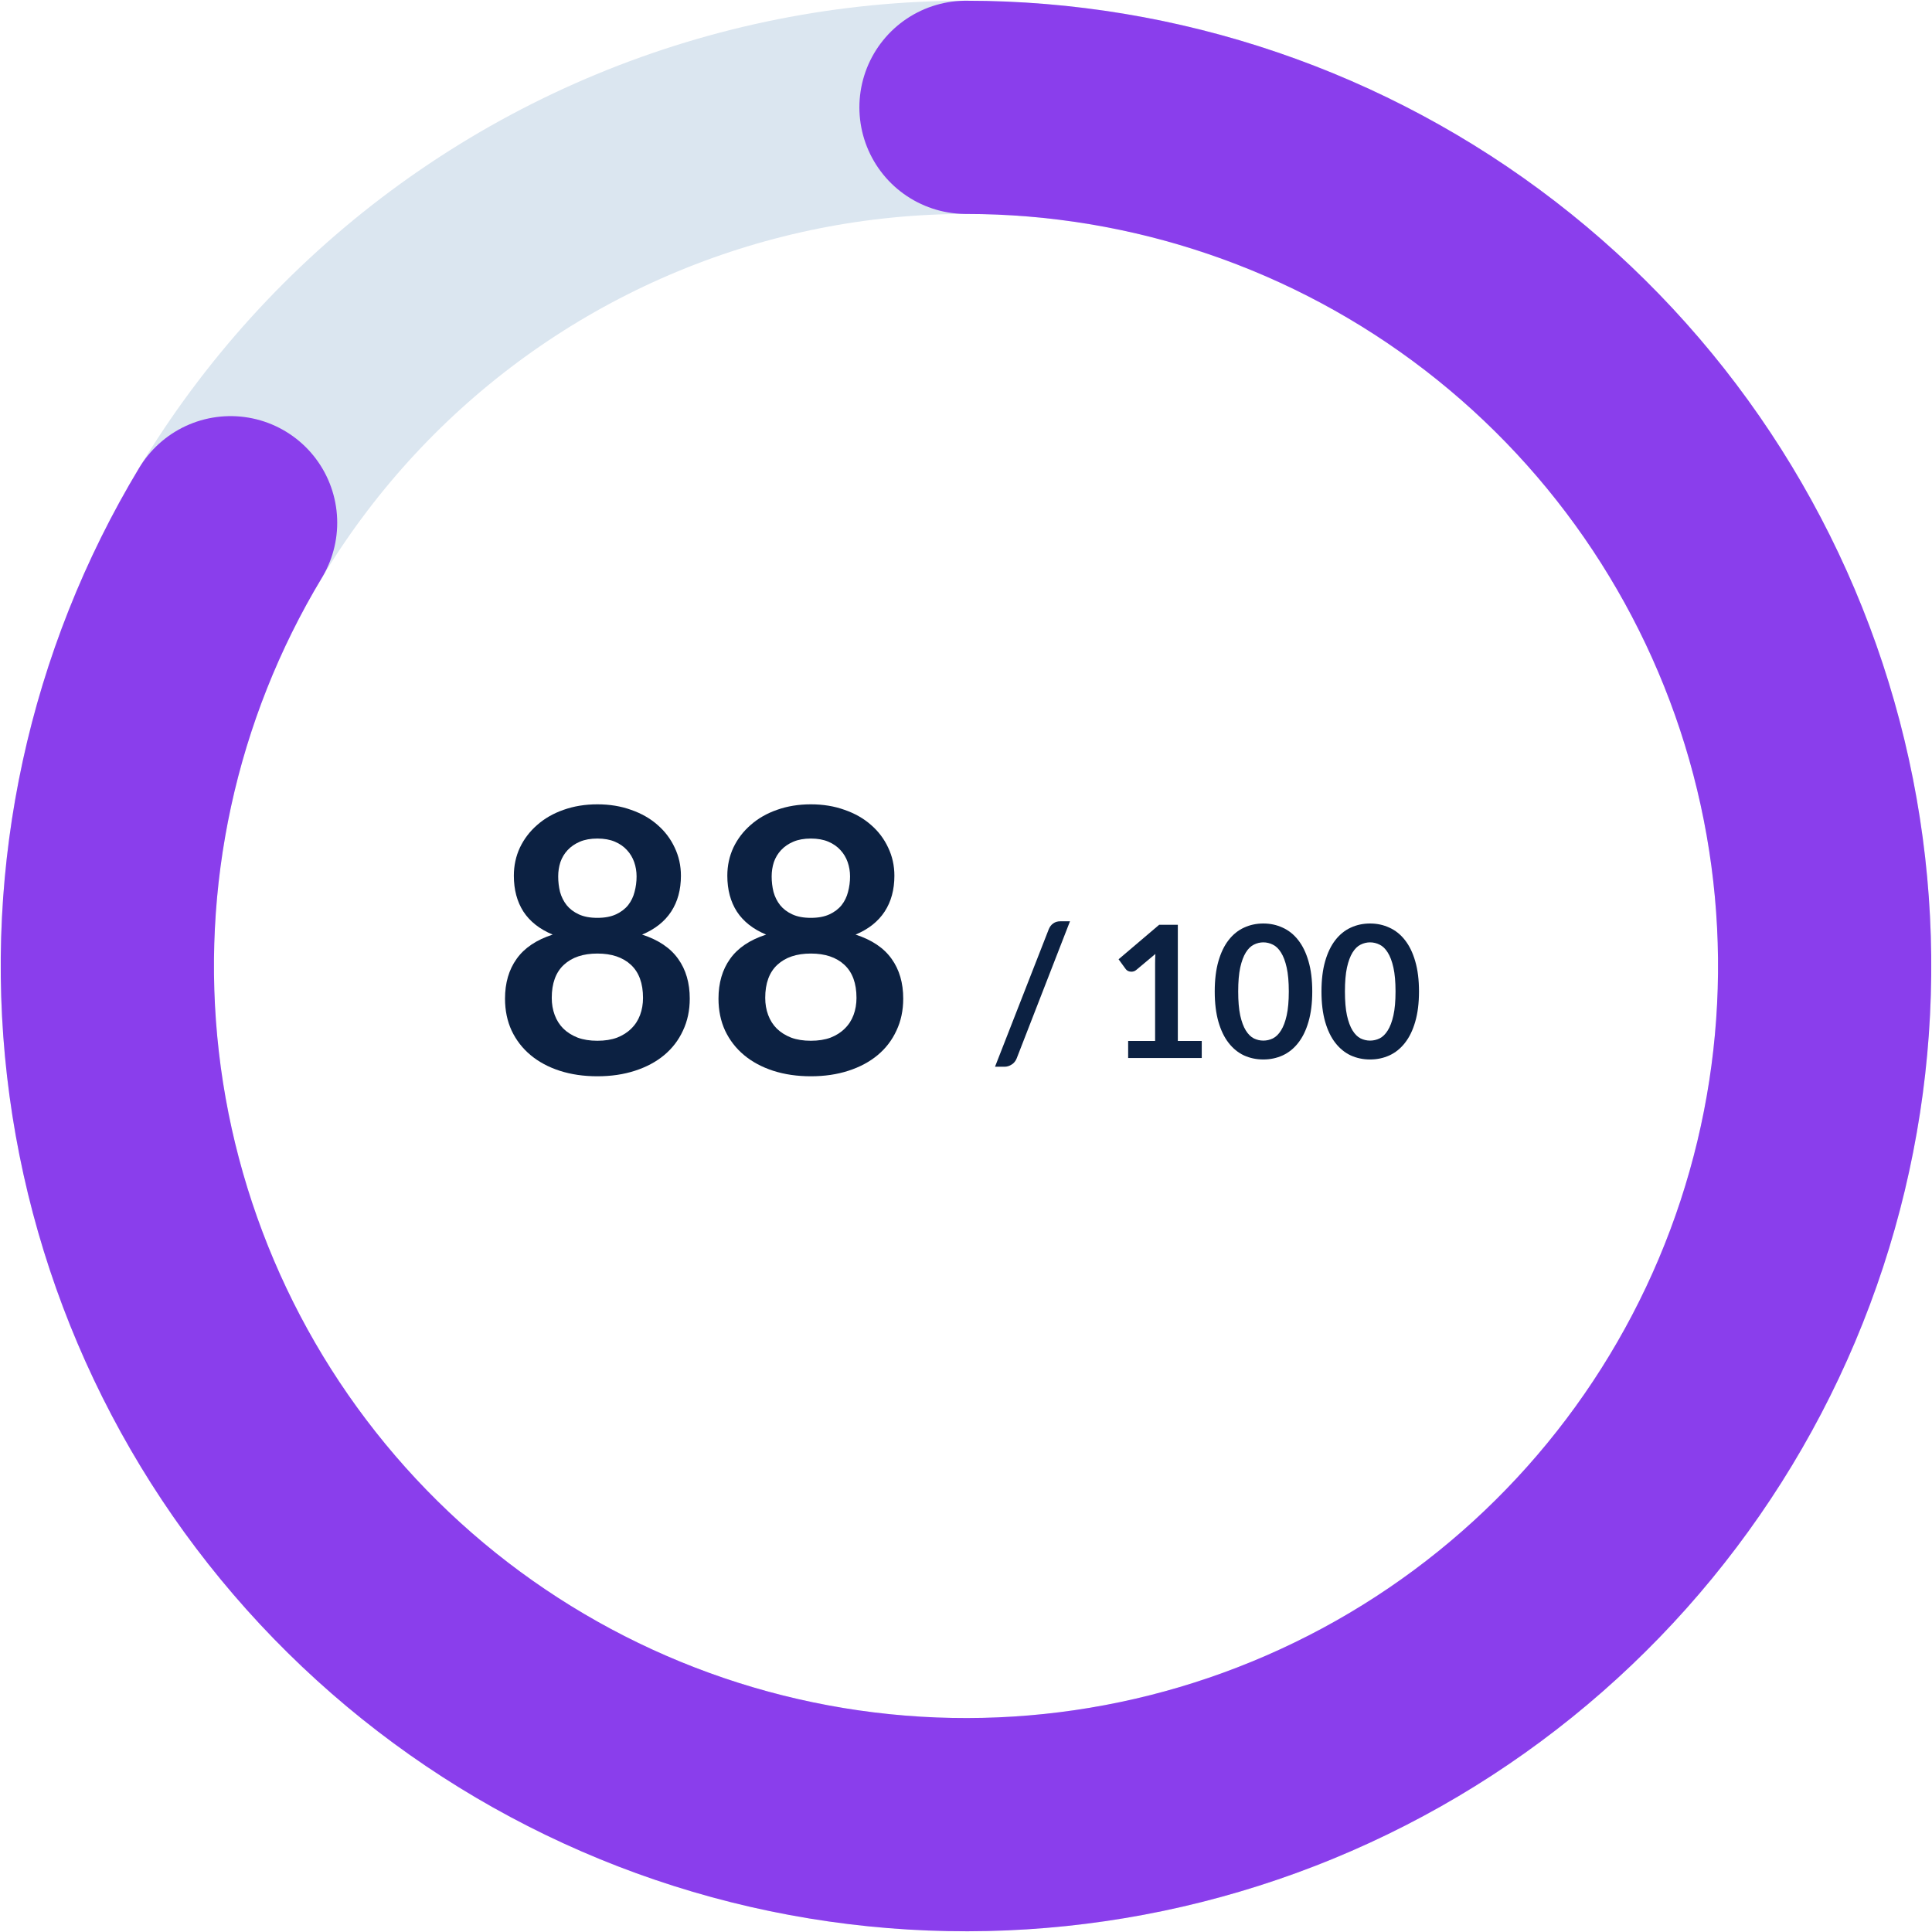 <svg width="126" height="126" viewBox="0 0 126 126" fill="none" xmlns="http://www.w3.org/2000/svg">
<path d="M63 7C70.354 7 77.636 8.449 84.43 11.263C91.225 14.077 97.398 18.202 102.598 23.402C107.798 28.602 111.923 34.776 114.737 41.57C117.551 48.364 119 55.646 119 63C119 70.354 117.551 77.636 114.737 84.43C111.923 91.225 107.798 97.398 102.598 102.598C97.398 107.798 91.225 111.923 84.43 114.737C77.636 117.551 70.354 119 63 119C55.646 119 48.364 117.551 41.57 114.737C34.776 111.923 28.602 107.798 23.402 102.598C18.202 97.398 14.077 91.225 11.263 84.43C8.448 77.636 7 70.354 7 63C7 55.646 8.448 48.364 11.263 41.57C14.077 34.776 18.202 28.602 23.402 23.402C28.602 18.202 34.776 14.077 41.57 11.263C48.364 8.449 55.646 7 63 7Z" stroke="#DBE6F0" stroke-width="13.906" stroke-linecap="round"/>
<path d="M63 7C75.373 7 87.397 11.098 97.195 18.652C106.993 26.208 114.014 36.795 117.16 48.761C120.305 60.727 119.4 73.398 114.585 84.795C109.769 96.192 101.315 105.674 90.542 111.759C79.769 117.844 67.284 120.19 55.037 118.431C42.791 116.672 31.471 110.906 22.846 102.034C14.222 93.163 8.779 81.685 7.366 69.393C5.954 57.101 8.652 44.688 15.039 34.091" stroke="#8A3EEC" stroke-width="13.906" stroke-linecap="round"/>
<path d="M38.96 70.192C38.064 70.192 37.244 70.072 36.5 69.832C35.764 69.592 35.132 69.252 34.604 68.812C34.076 68.372 33.664 67.84 33.368 67.216C33.08 66.592 32.936 65.896 32.936 65.128C32.936 64.104 33.188 63.24 33.692 62.536C34.196 61.824 34.98 61.296 36.044 60.952C35.196 60.6 34.56 60.1 34.136 59.452C33.72 58.804 33.512 58.024 33.512 57.112C33.512 56.456 33.644 55.844 33.908 55.276C34.18 54.708 34.556 54.216 35.036 53.8C35.516 53.376 36.088 53.048 36.752 52.816C37.424 52.576 38.16 52.456 38.96 52.456C39.76 52.456 40.492 52.576 41.156 52.816C41.828 53.048 42.404 53.376 42.884 53.8C43.364 54.216 43.736 54.708 44 55.276C44.272 55.844 44.408 56.456 44.408 57.112C44.408 58.024 44.196 58.804 43.772 59.452C43.348 60.1 42.716 60.6 41.876 60.952C42.94 61.296 43.724 61.824 44.228 62.536C44.732 63.24 44.984 64.104 44.984 65.128C44.984 65.896 44.836 66.592 44.54 67.216C44.252 67.84 43.844 68.372 43.316 68.812C42.788 69.252 42.152 69.592 41.408 69.832C40.672 70.072 39.856 70.192 38.96 70.192ZM38.96 67.876C39.448 67.876 39.876 67.808 40.244 67.672C40.612 67.528 40.92 67.332 41.168 67.084C41.424 66.836 41.616 66.54 41.744 66.196C41.872 65.852 41.936 65.48 41.936 65.08C41.936 64.128 41.672 63.408 41.144 62.92C40.616 62.432 39.888 62.188 38.96 62.188C38.032 62.188 37.304 62.432 36.776 62.92C36.248 63.408 35.984 64.128 35.984 65.08C35.984 65.48 36.048 65.852 36.176 66.196C36.304 66.54 36.492 66.836 36.74 67.084C36.996 67.332 37.308 67.528 37.676 67.672C38.044 67.808 38.472 67.876 38.96 67.876ZM38.96 59.86C39.44 59.86 39.844 59.784 40.172 59.632C40.5 59.48 40.764 59.28 40.964 59.032C41.164 58.776 41.304 58.488 41.384 58.168C41.472 57.84 41.516 57.504 41.516 57.16C41.516 56.832 41.464 56.52 41.36 56.224C41.256 55.928 41.1 55.668 40.892 55.444C40.684 55.212 40.42 55.028 40.1 54.892C39.78 54.756 39.4 54.688 38.96 54.688C38.52 54.688 38.14 54.756 37.82 54.892C37.5 55.028 37.232 55.212 37.016 55.444C36.808 55.668 36.652 55.928 36.548 56.224C36.452 56.52 36.404 56.832 36.404 57.16C36.404 57.504 36.444 57.84 36.524 58.168C36.612 58.488 36.756 58.776 36.956 59.032C37.156 59.28 37.42 59.48 37.748 59.632C38.076 59.784 38.48 59.86 38.96 59.86Z" fill="#0C2142"/>
<path d="M52.882 70.192C51.986 70.192 51.166 70.072 50.422 69.832C49.686 69.592 49.054 69.252 48.526 68.812C47.998 68.372 47.586 67.84 47.29 67.216C47.002 66.592 46.858 65.896 46.858 65.128C46.858 64.104 47.11 63.24 47.614 62.536C48.118 61.824 48.902 61.296 49.966 60.952C49.118 60.6 48.482 60.1 48.058 59.452C47.642 58.804 47.434 58.024 47.434 57.112C47.434 56.456 47.566 55.844 47.83 55.276C48.102 54.708 48.478 54.216 48.958 53.8C49.438 53.376 50.01 53.048 50.674 52.816C51.346 52.576 52.082 52.456 52.882 52.456C53.682 52.456 54.414 52.576 55.078 52.816C55.75 53.048 56.326 53.376 56.806 53.8C57.286 54.216 57.658 54.708 57.922 55.276C58.194 55.844 58.33 56.456 58.33 57.112C58.33 58.024 58.118 58.804 57.694 59.452C57.27 60.1 56.638 60.6 55.798 60.952C56.862 61.296 57.646 61.824 58.15 62.536C58.654 63.24 58.906 64.104 58.906 65.128C58.906 65.896 58.758 66.592 58.462 67.216C58.174 67.84 57.766 68.372 57.238 68.812C56.71 69.252 56.074 69.592 55.33 69.832C54.594 70.072 53.778 70.192 52.882 70.192ZM52.882 67.876C53.37 67.876 53.798 67.808 54.166 67.672C54.534 67.528 54.842 67.332 55.09 67.084C55.346 66.836 55.538 66.54 55.666 66.196C55.794 65.852 55.858 65.48 55.858 65.08C55.858 64.128 55.594 63.408 55.066 62.92C54.538 62.432 53.81 62.188 52.882 62.188C51.954 62.188 51.226 62.432 50.698 62.92C50.17 63.408 49.906 64.128 49.906 65.08C49.906 65.48 49.97 65.852 50.098 66.196C50.226 66.54 50.414 66.836 50.662 67.084C50.918 67.332 51.23 67.528 51.598 67.672C51.966 67.808 52.394 67.876 52.882 67.876ZM52.882 59.86C53.362 59.86 53.766 59.784 54.094 59.632C54.422 59.48 54.686 59.28 54.886 59.032C55.086 58.776 55.226 58.488 55.306 58.168C55.394 57.84 55.438 57.504 55.438 57.16C55.438 56.832 55.386 56.52 55.282 56.224C55.178 55.928 55.022 55.668 54.814 55.444C54.606 55.212 54.342 55.028 54.022 54.892C53.702 54.756 53.322 54.688 52.882 54.688C52.442 54.688 52.062 54.756 51.742 54.892C51.422 55.028 51.154 55.212 50.938 55.444C50.73 55.668 50.574 55.928 50.47 56.224C50.374 56.52 50.326 56.832 50.326 57.16C50.326 57.504 50.366 57.84 50.446 58.168C50.534 58.488 50.678 58.776 50.878 59.032C51.078 59.28 51.342 59.48 51.67 59.632C51.998 59.784 52.402 59.86 52.882 59.86Z" fill="#0C2142"/>
<path d="M66.308 69.018C66.272 69.11 66.226 69.19 66.17 69.258C66.114 69.326 66.05 69.382 65.978 69.426C65.906 69.474 65.83 69.51 65.75 69.534C65.67 69.558 65.592 69.57 65.516 69.57H64.892L68.396 60.606C68.464 60.438 68.562 60.31 68.69 60.222C68.818 60.13 68.972 60.084 69.152 60.084H69.782L66.308 69.018Z" fill="#0C2142"/>
<path d="M73.575 67.89H75.333V62.832C75.333 62.636 75.339 62.43 75.351 62.214L74.103 63.258C74.051 63.302 73.997 63.332 73.941 63.348C73.889 63.364 73.837 63.372 73.785 63.372C73.705 63.372 73.631 63.356 73.563 63.324C73.499 63.288 73.451 63.248 73.419 63.204L72.951 62.562L75.597 60.312H76.815V67.89H78.375V69H73.575V67.89Z" fill="#0C2142"/>
<path d="M85.582 64.662C85.582 65.418 85.5 66.076 85.336 66.636C85.176 67.192 84.952 67.652 84.664 68.016C84.38 68.38 84.042 68.652 83.65 68.832C83.262 69.008 82.842 69.096 82.39 69.096C81.938 69.096 81.518 69.008 81.13 68.832C80.746 68.652 80.412 68.38 80.128 68.016C79.844 67.652 79.622 67.192 79.462 66.636C79.302 66.076 79.222 65.418 79.222 64.662C79.222 63.902 79.302 63.244 79.462 62.688C79.622 62.132 79.844 61.672 80.128 61.308C80.412 60.944 80.746 60.674 81.13 60.498C81.518 60.318 81.938 60.228 82.39 60.228C82.842 60.228 83.262 60.318 83.65 60.498C84.042 60.674 84.38 60.944 84.664 61.308C84.952 61.672 85.176 62.132 85.336 62.688C85.5 63.244 85.582 63.902 85.582 64.662ZM84.052 64.662C84.052 64.034 84.006 63.514 83.914 63.102C83.822 62.69 83.698 62.362 83.542 62.118C83.39 61.874 83.214 61.704 83.014 61.608C82.814 61.508 82.606 61.458 82.39 61.458C82.178 61.458 81.972 61.508 81.772 61.608C81.576 61.704 81.402 61.874 81.25 62.118C81.098 62.362 80.976 62.69 80.884 63.102C80.796 63.514 80.752 64.034 80.752 64.662C80.752 65.29 80.796 65.81 80.884 66.222C80.976 66.634 81.098 66.962 81.25 67.206C81.402 67.45 81.576 67.622 81.772 67.722C81.972 67.818 82.178 67.866 82.39 67.866C82.606 67.866 82.814 67.818 83.014 67.722C83.214 67.622 83.39 67.45 83.542 67.206C83.698 66.962 83.822 66.634 83.914 66.222C84.006 65.81 84.052 65.29 84.052 64.662Z" fill="#0C2142"/>
<path d="M92.543 64.662C92.543 65.418 92.461 66.076 92.297 66.636C92.137 67.192 91.913 67.652 91.625 68.016C91.341 68.38 91.003 68.652 90.611 68.832C90.223 69.008 89.803 69.096 89.351 69.096C88.899 69.096 88.479 69.008 88.091 68.832C87.707 68.652 87.373 68.38 87.089 68.016C86.805 67.652 86.583 67.192 86.423 66.636C86.263 66.076 86.183 65.418 86.183 64.662C86.183 63.902 86.263 63.244 86.423 62.688C86.583 62.132 86.805 61.672 87.089 61.308C87.373 60.944 87.707 60.674 88.091 60.498C88.479 60.318 88.899 60.228 89.351 60.228C89.803 60.228 90.223 60.318 90.611 60.498C91.003 60.674 91.341 60.944 91.625 61.308C91.913 61.672 92.137 62.132 92.297 62.688C92.461 63.244 92.543 63.902 92.543 64.662ZM91.013 64.662C91.013 64.034 90.967 63.514 90.875 63.102C90.783 62.69 90.659 62.362 90.503 62.118C90.351 61.874 90.175 61.704 89.975 61.608C89.775 61.508 89.567 61.458 89.351 61.458C89.139 61.458 88.933 61.508 88.733 61.608C88.537 61.704 88.363 61.874 88.211 62.118C88.059 62.362 87.937 62.69 87.845 63.102C87.757 63.514 87.713 64.034 87.713 64.662C87.713 65.29 87.757 65.81 87.845 66.222C87.937 66.634 88.059 66.962 88.211 67.206C88.363 67.45 88.537 67.622 88.733 67.722C88.933 67.818 89.139 67.866 89.351 67.866C89.567 67.866 89.775 67.818 89.975 67.722C90.175 67.622 90.351 67.45 90.503 67.206C90.659 66.962 90.783 66.634 90.875 66.222C90.967 65.81 91.013 65.29 91.013 64.662Z" fill="#0C2142"/>
</svg>
